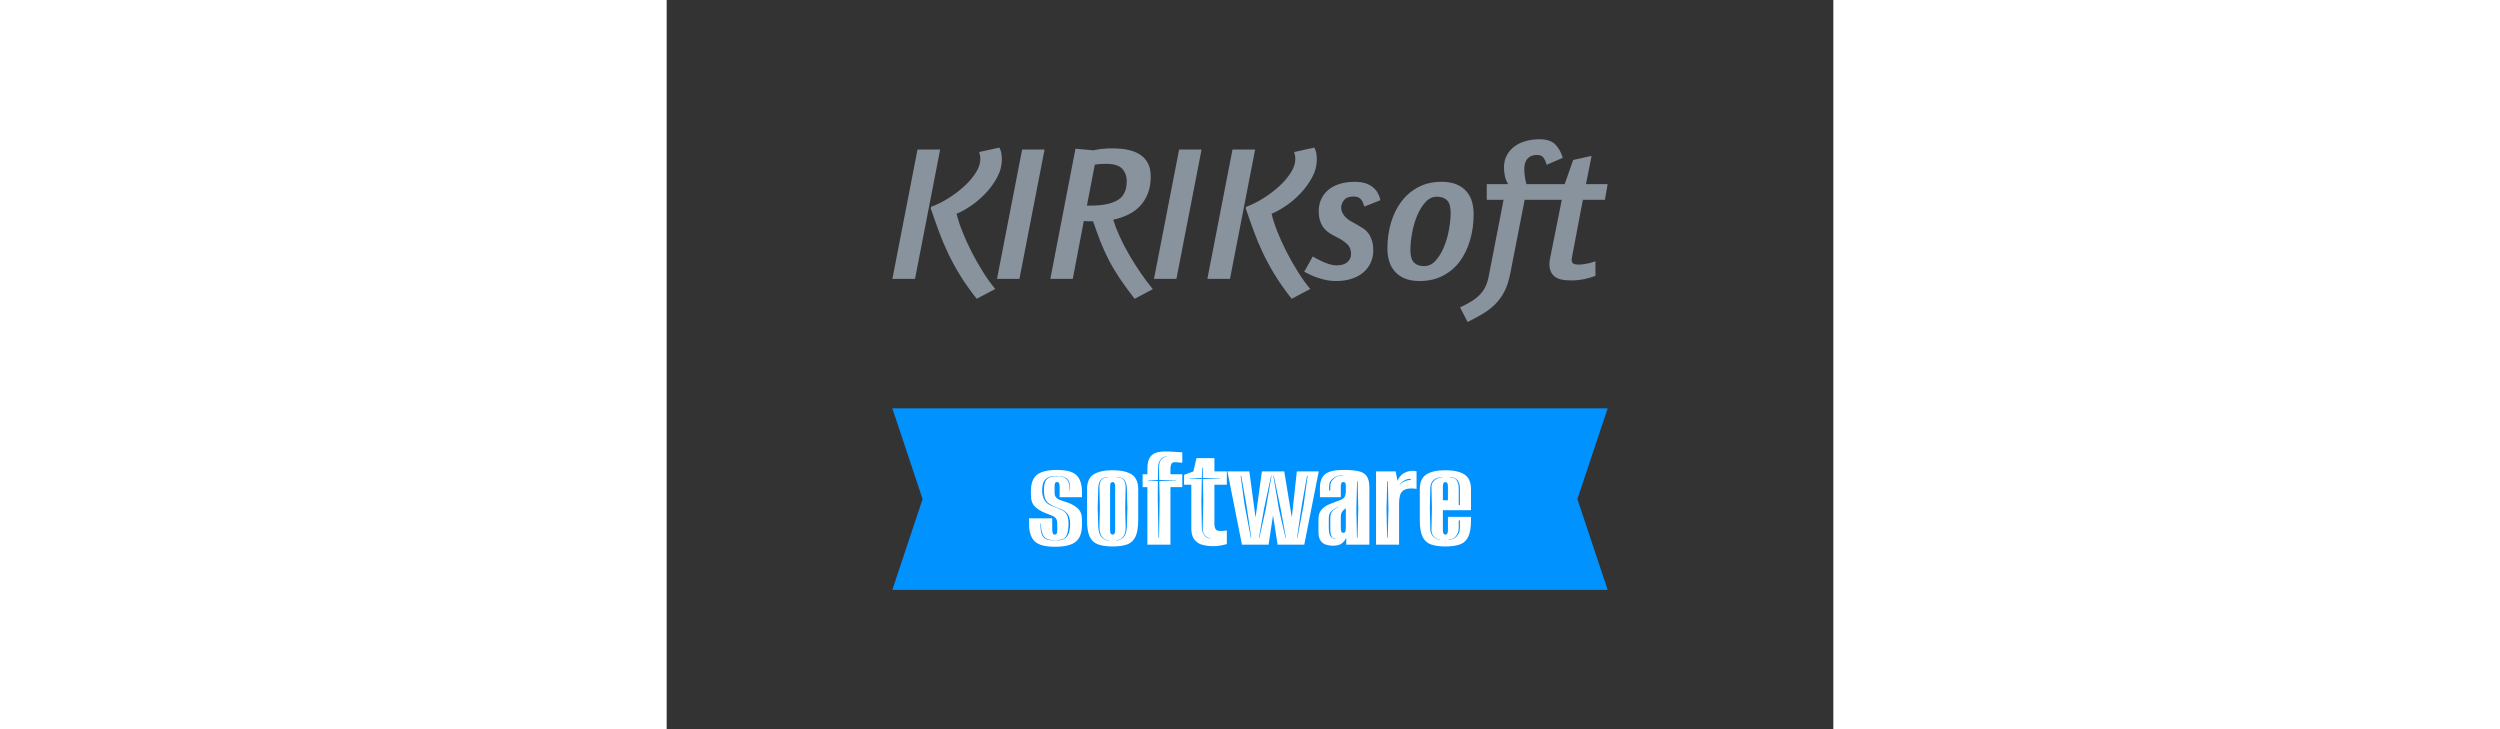 



<svg viewBox="0 0 640 400" data-background-color="#ffffff" preserveAspectRatio="xMidYMid meet" height="70" width="240" xmlns="http://www.w3.org/2000/svg" xmlns:xlink="http://www.w3.org/1999/xlink"><rect x="0" y="0" width="640" height="400" fill="#333333" stroke="none"/><rect width="640" height="400" x="0" y="0" opacity="1" fill="none" data-fill-palette-color="background" id="background"></rect><g id="tight-bounds" transform="matrix(1,0,0,1,123.797,76.4)"><svg viewBox="0 0 392.405 247.2" height="247.2" width="392.405"><g><svg viewBox="0 0 395.52 249.162" height="247.2" width="392.405"><g><svg viewBox="0 0 395.52 249.162" height="249.162" width="395.52"><g id="textblocktransform"><svg viewBox="0 0 395.52 249.162" height="249.162" width="395.52" id="textblock"><g><svg viewBox="0 0 395.52 101.045" height="101.045" width="395.52"><g transform="matrix(1,0,0,1,0,0)"><svg width="395.52" viewBox="0.75 -36.1 184.93 47.25" height="101.045" data-palette-color="#1f314f"><path d="M28.4-33.95Q28.8-33.25 28.93-32.48 29.05-31.7 29.05-30.95L29.05-30.95Q29.05-28.45 27.8-26.18 26.55-23.9 24.75-22.03 22.95-20.15 20.93-18.8 18.9-17.45 17.35-16.85L17.35-16.85Q17.8-14.9 18.8-12.35 19.8-9.8 21.15-7.15 22.5-4.5 24.1-1.93 25.7 0.65 27.35 2.6L27.35 2.6 22.55 5.15Q20 1.9 18.25-0.95 16.5-3.8 15.18-6.58 13.85-9.35 12.8-12.2 11.75-15.05 10.65-18.3L10.65-18.3 10.8-18.65Q12.9-19.4 15.15-20.8 17.4-22.2 19.25-23.88 21.1-25.55 22.3-27.43 23.5-29.3 23.5-31.05L23.5-31.05Q23.5-31.5 23.4-31.95 23.3-32.4 23.2-32.8L23.2-32.8 28.4-33.95ZM0.75 0L7.25-33.45 13.1-33.45 6.6 0 0.75 0ZM27.8 0L34.3-33.45 40.1-33.45 33.6 0 27.8 0ZM41.59 0L48.09-33.65 52.74-33.25Q53.59-33.45 54.84-33.6 56.09-33.75 57.59-33.75L57.59-33.75Q59.8-33.75 61.62-33.38 63.45-33 64.77-32.15 66.09-31.3 66.82-29.9 67.55-28.5 67.55-26.45L67.55-26.45Q67.55-24 66.82-22.13 66.09-20.25 64.82-18.88 63.55-17.5 61.75-16.63 59.95-15.75 57.84-15.3L57.84-15.3Q58.45-13.35 59.52-10.98 60.59-8.6 62-6.2 63.39-3.8 64.97-1.5 66.55 0.8 68.09 2.65L68.09 2.65 63.39 5.15Q61.05 2.15 59.42-0.3 57.8-2.75 56.62-5.05 55.45-7.35 54.52-9.73 53.59-12.1 52.64-14.9L52.64-14.9Q52.09-14.9 51.49-14.9 50.89-14.9 50.24-14.95L50.24-14.95 47.39 0 41.59 0ZM56.05-29.75Q55.2-29.75 54.47-29.7 53.74-29.65 53.09-29.55L53.09-29.55 51.05-18.95 52.05-18.95Q56.55-18.95 58.95-20.33 61.34-21.7 61.34-25.25L61.34-25.25Q61.34-27.25 60.14-28.5 58.95-29.75 56.05-29.75L56.05-29.75ZM68.39 0L74.89-33.45 80.69-33.45 74.19 0 68.39 0ZM109.84-33.95Q110.24-33.25 110.36-32.48 110.49-31.7 110.49-30.95L110.49-30.95Q110.49-28.45 109.24-26.18 107.99-23.9 106.19-22.03 104.39-20.15 102.36-18.8 100.34-17.45 98.79-16.85L98.79-16.85Q99.24-14.9 100.24-12.35 101.24-9.8 102.59-7.15 103.94-4.5 105.54-1.93 107.14 0.65 108.79 2.6L108.79 2.6 103.99 5.15Q101.44 1.9 99.69-0.95 97.94-3.8 96.61-6.58 95.29-9.35 94.24-12.2 93.19-15.05 92.09-18.3L92.09-18.3 92.24-18.65Q94.34-19.4 96.59-20.8 98.84-22.2 100.69-23.88 102.54-25.55 103.74-27.43 104.94-29.3 104.94-31.05L104.94-31.05Q104.94-31.5 104.84-31.95 104.74-32.4 104.64-32.8L104.64-32.8 109.84-33.95ZM82.19 0L88.69-33.45 94.54-33.45 88.04 0 82.19 0ZM120.34-25.1L120.34-25.1Q121.89-25.1 123.04-24.73 124.19-24.35 124.99-23.7 125.79-23.05 126.26-22.18 126.74-21.3 126.94-20.35L126.94-20.35 122.79-18.7Q122.59-19.15 122.44-19.63 122.29-20.1 121.99-20.48 121.69-20.85 121.21-21.08 120.74-21.3 119.94-21.3L119.94-21.3Q118.24-21.3 117.51-20.35 116.79-19.4 116.79-18.4L116.79-18.4Q116.79-17.7 117.06-17.15 117.34-16.6 117.74-16.15 118.14-15.7 118.61-15.35 119.09-15 119.49-14.8L119.49-14.8 120.94-14Q121.74-13.55 122.51-13.03 123.29-12.5 123.84-11.75 124.39-11 124.74-9.93 125.09-8.85 125.09-7.3L125.09-7.3Q125.09-5.7 124.46-4.28 123.84-2.85 122.64-1.78 121.44-0.7 119.64-0.08 117.84 0.55 115.44 0.55L115.44 0.55Q113.84 0.55 112.36 0.18 110.89-0.2 109.74-0.65L109.74-0.65Q108.44-1.2 107.24-1.85L107.24-1.85 109.44-5.8Q110.49-5.15 111.59-4.65L111.59-4.65Q112.49-4.2 113.56-3.85 114.64-3.5 115.59-3.5L115.59-3.5Q117.49-3.5 118.41-4.35 119.34-5.2 119.34-6.35L119.34-6.35Q119.34-8.05 118.41-8.93 117.49-9.8 116.29-10.45L116.29-10.45 115.04-11.1Q114.44-11.4 113.74-11.85 113.04-12.3 112.41-13.03 111.79-13.75 111.39-14.85 110.99-15.95 110.99-17.55L110.99-17.55Q110.99-19.15 111.59-20.53 112.19-21.9 113.36-22.93 114.54-23.95 116.29-24.53 118.04-25.1 120.34-25.1ZM142.69-25.1Q145.09-25.1 146.69-24.4 148.29-23.7 149.26-22.53 150.24-21.35 150.64-19.85 151.04-18.35 151.04-16.75L151.04-16.75Q151.04-13.15 150.11-10 149.19-6.85 147.44-4.5 145.69-2.15 143.06-0.8 140.44 0.55 137.09 0.55L137.09 0.55Q134.74 0.55 133.14-0.15 131.54-0.85 130.56-2.02 129.59-3.2 129.16-4.7 128.74-6.2 128.74-7.8L128.74-7.8Q128.74-11.35 129.66-14.5 130.59-17.65 132.36-20 134.14-22.35 136.74-23.73 139.34-25.1 142.69-25.1L142.69-25.1ZM141.54-21.25Q139.89-21.25 138.61-19.88 137.34-18.5 136.46-16.43 135.59-14.35 135.14-11.95 134.69-9.55 134.69-7.45L134.69-7.45Q134.69-5.1 135.64-4.2 136.59-3.3 138.24-3.3L138.24-3.3Q139.89-3.3 141.16-4.67 142.44-6.05 143.31-8.13 144.19-10.2 144.64-12.63 145.09-15.05 145.09-17.1L145.09-17.1Q145.09-19.45 144.14-20.35 143.19-21.25 141.54-21.25L141.54-21.25ZM174.08-31.3L169.93-29.5Q169.68-30.45 169.16-31.25 168.63-32.05 167.43-32.05L167.43-32.05Q165.88-32.05 165.01-31.13 164.13-30.2 164.13-28.35L164.13-28.35Q164.13-27.65 164.26-26.6 164.38-25.55 164.68-24.5L164.68-24.5 170.53-24.5 169.88-20.45 164.23-20.45 160.48-1.25Q159.93 1.5 158.93 3.38 157.93 5.25 156.53 6.63 155.13 8 153.36 9.05 151.58 10.1 149.48 11.15L149.48 11.15 147.53 7.35Q149.18 6.6 150.41 5.85 151.63 5.1 152.53 4.2 153.43 3.3 154.03 2.13 154.63 0.95 154.93-0.65L154.93-0.65 158.78-20.45 154.43-20.45 154.43-24.5 159.98-24.5Q159.33-25.45 159.11-26.63 158.88-27.8 158.88-28.8L158.88-28.8Q158.88-30.6 159.63-31.98 160.38-33.35 161.63-34.27 162.88-35.2 164.56-35.65 166.23-36.1 168.08-36.1L168.08-36.1Q170.83-36.1 172.16-34.75 173.48-33.4 174.08-31.3L174.08-31.3ZM169.58-20.45L169.58-24.5 174.58-24.5 176.78-30.75 181.53-31.8 180.08-24.5 185.68-24.5 184.98-20.45 179.28-20.45 176.48-5.7Q176.43-5.45 176.41-5.28 176.38-5.1 176.38-4.95L176.38-4.95Q176.38-4.25 176.78-3.98 177.18-3.7 178.28-3.7L178.28-3.7Q178.98-3.7 179.71-3.83 180.43-3.95 181.08-4.1L181.08-4.1Q181.83-4.3 182.53-4.55L182.53-4.55 182.53-0.8Q181.68-0.45 180.68-0.2L180.68-0.2Q179.83 0.05 178.66 0.23 177.48 0.4 176.18 0.4L176.18 0.4Q173.18 0.4 171.91-0.68 170.63-1.75 170.63-3.8L170.63-3.8Q170.63-4.45 170.78-5.2L170.78-5.2 173.83-20.45 169.58-20.45Z" opacity="1" transform="matrix(1,0,0,1,0,0)" fill="#89939E" class="wordmark-text-0" data-fill-palette-color="primary" id="text-0"></path></svg></g></svg></g><g transform="matrix(1,0,0,1,0,148.754)"><svg viewBox="0 0 395.52 100.408" height="100.408" width="395.52"><path d="M395.52 0l-16.735 50.204 16.735 50.204h-395.52l16.735-50.204-16.735-50.204z" data-fill-palette-color="tertiary" opacity="1" fill="#0092ff"></path><g transform="matrix(1,0,0,1,75.544,23.854)"><svg width="244.431" viewBox="0.7 -31.5 149.33 32.2" height="52.7" data-palette-color="#ffffff"><path d="M9.5 0.7L9.5 0.7Q4.5 0.7 2.6-1.15 0.7-3 0.7-7.2L0.7-7.2 0.7-8.9 8.55-8.9 8.55-5.45Q8.55-4.5 8.7-3.95L8.7-3.95Q8.85-3.4 9.4-3.4L9.4-3.4Q9.9-3.4 10.08-3.8 10.25-4.2 10.25-4.75L10.25-4.75 10.25-7.05Q10.25-8.35 9.73-8.95 9.2-9.55 8.25-9.9 7.3-10.25 6.1-10.75L6.1-10.75Q4.2-11.45 2.78-12.8 1.35-14.15 1.35-16.75L1.35-16.75 1.35-18.15Q1.35-21.95 3.38-23.6 5.4-25.25 10.15-25.25L10.15-25.25Q14.95-25.25 16.78-23.45 18.6-21.65 18.6-17.65L18.6-17.65 18.6-16.05 11.05-16.05 11.05-19.2Q11.05-20.2 10.9-20.7L10.9-20.7Q10.75-21.15 10.2-21.15L10.2-21.15Q9.65-21.15 9.5-20.78 9.35-20.4 9.35-19.85L9.35-19.85 9.35-17.5Q9.35-16.35 10.03-15.78 10.7-15.2 11.73-14.9 12.75-14.6 13.8-14.2L13.8-14.2Q15.75-13.55 17.18-12.25 18.6-10.95 18.6-8.5L18.6-8.5 18.6-6.7Q18.6-2.7 16.5-1 14.4 0.7 9.5 0.7ZM9.55-1.45L9.55-1.45Q10-1.45 10.6-1.48 11.2-1.5 11.6-1.6L11.6-1.6Q13.2-1.95 13.9-3.33 14.6-4.7 14.6-7.1L14.6-7.1Q14.6-9.2 13.73-10.38 12.85-11.55 11.1-12.2L11.1-12.2 9.85-12.65 8.55-13.25Q6.85-14.05 6.3-15.25 5.75-16.45 5.75-18.3L5.75-18.3Q5.75-20.5 6.33-21.58 6.9-22.65 8.4-22.95L8.4-22.95Q8.75-23.05 9.2-23.08 9.65-23.1 10.05-23.1L10.05-23.1 10.8-23.1Q11-23.1 11.15-23.08 11.3-23.05 11.45-23L11.45-23Q13.1-22.75 13.78-21.65 14.45-20.55 14.45-18.3L14.45-18.3 14.55-18.3Q14.7-20.7 14-21.78 13.3-22.85 11.45-23.1L11.45-23.1Q11.15-23.15 10.8-23.18 10.45-23.2 10.05-23.2L10.05-23.2Q9.65-23.2 9.2-23.18 8.75-23.15 8.4-23.1L8.4-23.1Q6.7-22.8 5.93-21.7 5.15-20.6 5.15-18.3L5.15-18.3Q5.15-16.35 5.95-15.03 6.75-13.7 8.5-13.05L8.5-13.05 9.85-12.55 11.05-12.05Q12.8-11.35 13.43-10.23 14.05-9.1 14.05-7.1L14.05-7.1Q14.05-4.85 13.53-3.43 13-2 11.55-1.75L11.55-1.75Q11.2-1.65 10.6-1.58 10-1.5 9.55-1.5L9.55-1.5Q9.15-1.5 8.53-1.55 7.9-1.6 7.6-1.7L7.6-1.7Q6-2 5.38-3.38 4.75-4.75 4.75-7.15L4.75-7.15 4.6-7.15Q4.5-4.6 5.15-3.2 5.8-1.8 7.55-1.55L7.55-1.55Q7.85-1.5 8.5-1.48 9.15-1.45 9.55-1.45ZM28.95 0.6L28.95 0.6Q26 0.6 24.07-0.08 22.15-0.75 21.22-2.68 20.3-4.6 20.3-8.3L20.3-8.3 20.3-18.65Q20.3-22.35 22.55-23.75 24.8-25.15 28.95-25.15L28.95-25.15Q33.1-25.15 35.35-23.75 37.6-22.35 37.6-18.65L37.6-18.65 37.6-8.35Q37.6-4.65 36.67-2.7 35.75-0.75 33.85-0.08 31.95 0.6 28.95 0.6ZM27.65-1.4L27.65-1.4 27.65-1.5Q26.15-1.6 25.3-2.8 24.45-4 24.5-6.25L24.5-6.25 24.65-12.25 24.5-19.15Q24.45-20.65 25.05-21.7 25.65-22.75 27.45-22.75L27.45-22.75 27.45-22.85Q25.55-22.85 24.85-21.78 24.15-20.7 24.1-19.15L24.1-19.15 23.9-12.25 24.1-6.1Q24.2-3.75 25.17-2.63 26.15-1.5 27.65-1.4ZM30.2-1.5L30.2-1.4Q31.7-1.5 32.7-2.63 33.7-3.75 33.75-6.1L33.75-6.1 33.95-12.25 33.75-19.15Q33.7-20.7 33-21.78 32.3-22.85 30.4-22.85L30.4-22.85 30.4-22.75Q32.2-22.75 32.8-21.7 33.4-20.65 33.35-19.15L33.35-19.15 33.2-12.25 33.35-6.25Q33.45-4 32.57-2.8 31.7-1.6 30.2-1.5L30.2-1.5ZM28.95-3.4L28.95-3.4Q29.35-3.4 29.57-3.73 29.8-4.05 29.8-4.9L29.8-4.9 29.8-19.65Q29.8-20.5 29.57-20.83 29.35-21.15 28.95-21.15L28.95-21.15Q28.55-21.15 28.32-20.83 28.1-20.5 28.1-19.65L28.1-19.65 28.1-4.9Q28.1-4.05 28.32-3.73 28.55-3.4 28.95-3.4ZM48.49 0L40.7 0 40.7-19.45 39.09-19.45 39.09-23.8 40.7-23.8 40.7-25.6Q40.7-28.15 41.52-29.43 42.34-30.7 43.74-31.1 45.14-31.5 46.89-31.5L46.89-31.5Q47.64-31.5 48.87-31.43 50.09-31.35 51.14-31.28 52.2-31.2 52.49-31.2L52.49-31.2 52.49-27.7Q52.3-27.7 52.09-27.7 51.89-27.7 51.64-27.75L51.64-27.75Q51.24-27.8 50.8-27.83 50.34-27.85 49.84-27.85L49.84-27.85Q48.99-27.85 48.74-27.13 48.49-26.4 48.49-25.65L48.49-25.65 48.49-23.8 52.49-23.8 52.49-19.45 48.49-19.45 48.49 0ZM44.2-15.7L44.45-2.35 44.64-2.35 44.84-15.7 44.7-21.5 50.34-21.65 50.34-21.75 44.7-21.85 44.64-26.15Q44.64-27.9 45.42-28.8 46.2-29.7 47.49-29.8L47.49-29.8 47.49-29.85Q45.89-29.85 45.12-28.73 44.34-27.6 44.34-26.3L44.34-26.3 44.24-21.85 40.89-21.75 40.89-21.65 44.24-21.5 44.2-15.7ZM63.04 0.5L63.04 0.5Q61.09 0.5 59.39 0.08 57.69-0.35 56.62-1.65 55.54-2.95 55.54-5.5L55.54-5.5 55.54-20.25 53.09-20.25 53.09-23.6 56.24-24.75 57.29-29.25 63.34-29.25 63.34-24.75 67.54-24.75 67.54-20.25 63.34-20.25 63.34-6.85Q63.34-6.1 63.67-5.38 63.99-4.65 65.19-4.65L65.19-4.65 65.89-4.65Q66.09-4.65 66.27-4.65 66.44-4.65 66.64-4.7L66.64-4.7 67.54-4.8 67.54-0.2Q67.19-0.1 66.87-0.03 66.54 0.05 66.14 0.15L66.14 0.15Q65.49 0.3 64.69 0.4 63.89 0.5 63.04 0.5ZM62.24-2.1L62.24-2.1 62.24-2.15Q60.94-2.25 60.14-3.15 59.34-4.05 59.39-5.8L59.39-5.8 59.59-14.75 59.44-22.2 65.24-22.35 65.24-22.45 59.44-22.55 59.39-26 59.19-26 59.09-22.55 54.89-22.45 54.89-22.35 59.09-22.2 58.94-14.75 59.09-5.65Q59.14-4.35 59.89-3.23 60.64-2.1 62.24-2.1ZM81.64 0L72.64 0 67.74-24.75 75.14-24.75 77.24-9.2 79.39-24.75 86.94-24.75 89.49-9.2 91.19-24.75 98.59-24.75 93.69 0 84.69 0 83.14-9.9 81.64 0ZM73.54-13.45L75.64-2.35 75.79-2.35 74.14-13.5 72.39-23.3 72.19-23.3 73.54-13.45ZM80.09-12.05L78.39-2.35 78.54-2.35 80.69-12 82.64-23.3 82.49-23.3 80.09-12.05ZM85.14-12L87.34-2.35 87.49-2.35 85.74-12.05 83.39-23.3 83.24-23.3 85.14-12ZM92.89-13.5L91.24-2.35 91.39-2.35 93.49-13.45 94.84-23.3 94.64-23.3 92.89-13.5ZM103.39 0.35L103.39 0.35Q102.34 0.35 101.19 0.05 100.04-0.25 99.26-1.28 98.49-2.3 98.49-4.45L98.49-4.45 98.49-8.5Q98.49-10.6 99.49-11.78 100.49-12.95 102.04-13.6 103.59-14.25 105.29-14.85L105.29-14.85Q106.84-15.35 107.29-16.07 107.74-16.8 107.74-18.25L107.74-18.25 107.74-19.85Q107.74-20.4 107.59-20.78 107.44-21.15 106.89-21.15L106.89-21.15Q106.34-21.15 106.19-20.7L106.19-20.7Q106.04-20.2 106.04-19.2L106.04-19.2 106.04-16.05 98.99-16.05 98.99-19.3Q98.99-22.3 100.71-23.78 102.44-25.25 106.94-25.25L106.94-25.25Q110.14-25.25 112.04-24.83 113.94-24.4 114.81-23.13 115.69-21.85 115.69-19.3L115.69-19.3 115.69 0 107.89 0 107.89-2.45Q107.59-1.5 106.56-0.58 105.54 0.35 103.39 0.35ZM102.09-19.75L102.09-18.3 102.49-18.3 102.49-19.75Q102.49-21.3 103.76-22.38 105.04-23.45 106.79-23.45L106.79-23.45 106.79-23.55Q105.04-23.55 103.56-22.5 102.09-21.45 102.09-19.75L102.09-19.75ZM111.29-12L111.49-2.35 111.69-2.35 111.94-12 111.74-21.45 111.54-21.45 111.29-12ZM104.29-1.95L104.29-1.95 104.29-2.05Q103.34-2.05 102.91-2.85 102.49-3.65 102.49-5.55L102.49-5.55 102.49-9.05Q102.49-10.75 103.46-11.6 104.44-12.45 105.29-12.75L105.29-12.75 105.29-12.85Q104.29-12.5 103.14-11.58 101.99-10.65 101.99-9.05L101.99-9.05 101.99-5.55Q101.99-3.55 102.64-2.75 103.29-1.95 104.29-1.95ZM106.89-4L106.89-4Q107.54-4 107.64-4.67 107.74-5.35 107.74-6.35L107.74-6.35 107.74-12.3Q106.99-11.85 106.51-11.15 106.04-10.45 106.04-9.3L106.04-9.3 106.04-6.05Q106.04-5.2 106.16-4.6 106.29-4 106.89-4ZM125.73 0L117.94 0 117.94-24.75 124.59-24.75 125.19-21.55Q125.84-23.2 127.23-24.08 128.63-24.95 130.34-24.95L130.34-24.95Q130.99-24.95 131.63-24.8L131.63-24.8 131.63-18.85Q130.74-19 129.88-19L129.88-19Q129.19-19 128.44-18.85 127.69-18.7 127.14-18.3L127.14-18.3Q126.28-17.65 126.01-16.53 125.73-15.4 125.73-13.95L125.73-13.95 125.73 0ZM125.94-20.25L125.94-20.1Q126.23-20.7 127.31-21.28 128.38-21.85 129.63-21.85L129.63-21.85 129.63-22.25Q128.34-22.25 127.28-21.58 126.23-20.9 125.94-20.25L125.94-20.25ZM121.48-12L121.69-2.35 121.89-2.35 122.14-12 121.94-21.45 121.73-21.45 121.48-12ZM141.38 0.6L141.38 0.6Q138.43 0.6 136.51-0.08 134.58-0.75 133.66-2.68 132.73-4.6 132.73-8.3L132.73-8.3 132.73-18.65Q132.73-22.35 134.98-23.75 137.23-25.15 141.38-25.15L141.38-25.15Q145.53-25.15 147.78-23.75 150.03-22.35 150.03-18.65L150.03-18.65 150.03-11.65 140.53-11.65 140.53-4.9Q140.53-4.05 140.76-3.73 140.98-3.4 141.38-3.4L141.38-3.4Q141.78-3.4 142.01-3.73 142.23-4.05 142.23-4.9L142.23-4.9 142.23-9.4 150.03-9.4 150.03-8.35Q150.03-4.65 149.11-2.7 148.18-0.75 146.28-0.08 144.38 0.6 141.38 0.6ZM145.88-19.1L145.88-13.35 146.28-13.35 146.28-19.1Q146.28-20.75 145.41-21.83 144.53-22.9 142.73-22.9L142.73-22.9 142.73-22.8Q144.48-22.8 145.18-21.73 145.88-20.65 145.88-19.1L145.88-19.1ZM139.53-1.65L139.53-1.65 139.53-1.75Q138.43-1.75 137.53-2.7 136.63-3.65 136.68-5.1L136.68-5.1 136.83-12.25 136.68-19.45Q136.63-20.9 137.81-21.83 138.98-22.75 140.38-22.75L140.38-22.75 140.38-22.85Q138.63-22.85 137.48-21.93 136.33-21 136.28-19.15L136.28-19.15 136.13-12.25 136.28-5.15Q136.33-3.6 137.38-2.63 138.43-1.65 139.53-1.65ZM140.53-19.65L140.53-15 142.23-15 142.23-19.65Q142.23-20.5 142.01-20.83 141.78-21.15 141.38-21.15L141.38-21.15Q140.98-21.15 140.76-20.83 140.53-20.5 140.53-19.65L140.53-19.65ZM142.33-1.75L142.33-1.65Q144.13-1.65 145.21-2.83 146.28-4 146.28-5.65L146.28-5.65 146.28-8.2 145.88-8.2 145.88-5.65Q145.88-4.1 144.98-2.93 144.08-1.75 142.33-1.75L142.33-1.75Z" opacity="1" transform="matrix(1,0,0,1,0,0)" fill="#ffffff" class="slogan-text-1" data-fill-palette-color="quaternary" id="text-1"></path></svg></g></svg></g></svg></g></svg></g></svg></g><defs></defs></svg><rect width="392.405" height="247.2" fill="none" stroke="none" visibility="hidden"></rect></g></svg>



<!-- <svg viewBox="0 0 640 400"  data-background-color="#ffffff" preserveAspectRatio="xMidYMid meet" height="70" width="240" xmlns="http://www.w3.org/2000/svg" xmlns:xlink="http://www.w3.org/1999/xlink">
    <rect width="640" height="400" x="0" y="0" opacity="1" fill="#ffffff" data-fill-palette-color="background" id="background"></rect>
    <g id="tight-bounds" transform="matrix(1,0,0,1,123.79749606981923,76.4)">
        <svg viewBox="0 0 392.40500786036154 247.2" height="247.2" width="392.40500786036154">
            <g>
                <svg viewBox="0 0 395.52 249.16232474482752" height="247.2" width="392.40500786036154">
                    <g>
                        <svg viewBox="0 0 395.52 249.16232474482752" height="249.16232474482752" width="395.52">
                            <g id="textblocktransform">
                                <svg viewBox="0 0 395.52 249.16232474482752" height="249.16232474482752" width="395.52" id="textblock">
                                    <g>
                                        <svg viewBox="0 0 395.52 101.04525547445253" height="101.04525547445253" width="395.52">
                                            <g transform="matrix(1,0,0,1,0,0)">
                                                <svg width="395.52" viewBox="0.75 -36.099998474121094 184.92999267578125 47.25" height="101.04525547445253" data-palette-color="#1f314f">
                                                    <path d="M28.4-33.95Q28.8-33.25 28.93-32.48 29.05-31.7 29.05-30.95L29.05-30.95Q29.05-28.45 27.8-26.18 26.55-23.9 24.75-22.03 22.95-20.15 20.93-18.8 18.9-17.45 17.35-16.85L17.35-16.85Q17.8-14.9 18.8-12.35 19.8-9.8 21.15-7.15 22.5-4.5 24.1-1.93 25.7 0.65 27.35 2.6L27.35 2.6 22.55 5.15Q20 1.9 18.25-0.95 16.5-3.8 15.18-6.58 13.85-9.35 12.8-12.2 11.75-15.05 10.65-18.3L10.65-18.3 10.8-18.65Q12.9-19.4 15.15-20.8 17.4-22.2 19.25-23.88 21.1-25.55 22.3-27.43 23.5-29.3 23.5-31.05L23.5-31.05Q23.5-31.5 23.4-31.95 23.3-32.4 23.2-32.8L23.2-32.8 28.4-33.95ZM0.75 0L7.25-33.45 13.1-33.45 6.6 0 0.75 0ZM27.8 0L34.3-33.45 40.1-33.45 33.6 0 27.8 0ZM41.59 0L48.09-33.65 52.74-33.25Q53.59-33.45 54.84-33.6 56.09-33.75 57.59-33.75L57.59-33.75Q59.8-33.75 61.62-33.38 63.44-33 64.97-32.15 66.5-31.3 67.64-30.05 68.8-28.8 69.5-27.25 70.2-25.7 70.4-23.95L70.4-23.95Q70.55-22.45 70.55-20.95L70.55-20.95Q70.55-18.45 69.84-16.18 69.13-13.9 67.85-11.72 66.58-9.55 64.81-7.58 63.04-5.6 60.86-4.03 58.67-2.45 55.89-1.35 53.11-0.25 49.94 0.05L49.94 0.05Q47.62 0.35 45.8 1.2 43.98 2.05 42.8 3.2 41.61 4.35 40.7 5.65 39.79 6.95 39.2 8.4 38.6 9.85 38.4 11.5L38.4 11.5 32.6 45.2 27.35 45.2 33.4 11.55Q33.2 9.85 32.6 8.5 32 7.15 31.06 6.15 30.12 5.15 28.99 4.4 27.87 3.65 26.59 3.1 25.32 2.55 24.1 2.3L24.1 2.3 20.5 44.45 14.85 44.65 18.55 2.3Q17.1 3.05 15.83 3.85 14.55 4.65 13.5 5.65 12.45 6.65 11.65 7.85 10.85 9.05 10.4 10.35 9.95 11.65 9.95 13.05 9.95 14.45 10.4 15.8 10.85 17.45 11.55 19.1 12.25 21.2 13.3 23.3 14.35 24.8 15.85 26.3 17.35 28.4 19.15 30.5 21 31.6 22.6 33.25 24.2 34.9 25.45 35.75 25.95 36.6 26.45 37.4 26.85 38.2 27.25 38.9 27.55 39.6 27.75 40.25 27.95 40.75 27.95 41.25L27.95 41.25Q27.95 41.7 27.8 42.15 27.65 42.6 27.5 43 27.25 43.5 26.95 43.9L26.95 43.9 21.6 44.9 18.05 44.9 23.5 4.85 19.9 2.3Q21.4 3.05 22.65 3.8 23.9 4.55 24.85 5.35 25.8 6.15 26.4 7.15 27 8.15 27.2 9.45 27.4 10.75 27.4 12.15 27.4 13.55 27 14.95 26.6 16.35 25.8 17.5 25 18.65 23.7 19.95 22.4 21.25 20.7 22.6 19.05 23.7 17.45 24.8 15.85 25.45 14.8 26.1 13.75 26.4 12.3L26.4 12.3 30.15 43.9 24.55 45.2 19.8 15.3 13.35 45.2 7.8 45.2 14.25 12.15Q13.25 11.5 12.4 10.85 11.55 10.2 10.95 9.3 10.35 8.4 10.1 7.4 9.85 6.4 9.85 5.45 9.85 4.5 10.1 3.6 10.35 2.7 10.95 1.85 11.55 1 12.4 0.35 13.25-0.3 14.25-0.95 15.3-1.6 16.6-1.95 17.9-2.3 19.4-2.3 20.9-2.3 22.35-1.95 23.7-1.6 24.85-0.95 26 0.35 26.95 1 27.9 1.85 28.55 2.7 29.2 3.6 29.45 4.5 29.7 5.45 29.7 6.4 29.7 7.4 29.45 8.4 29.2 9.3 28.55 10.2 27.9 11.5 27 12.15L27 12.15Z" fill="none" stroke="none"></path>
                                                </svg>
                                            </g>
                                        </svg>
                                    </g>
                                </svg>
                            </g>
                        </svg>
                    </g>
                </svg>
            </g>
        </svg>
    </g>
</svg> -->
